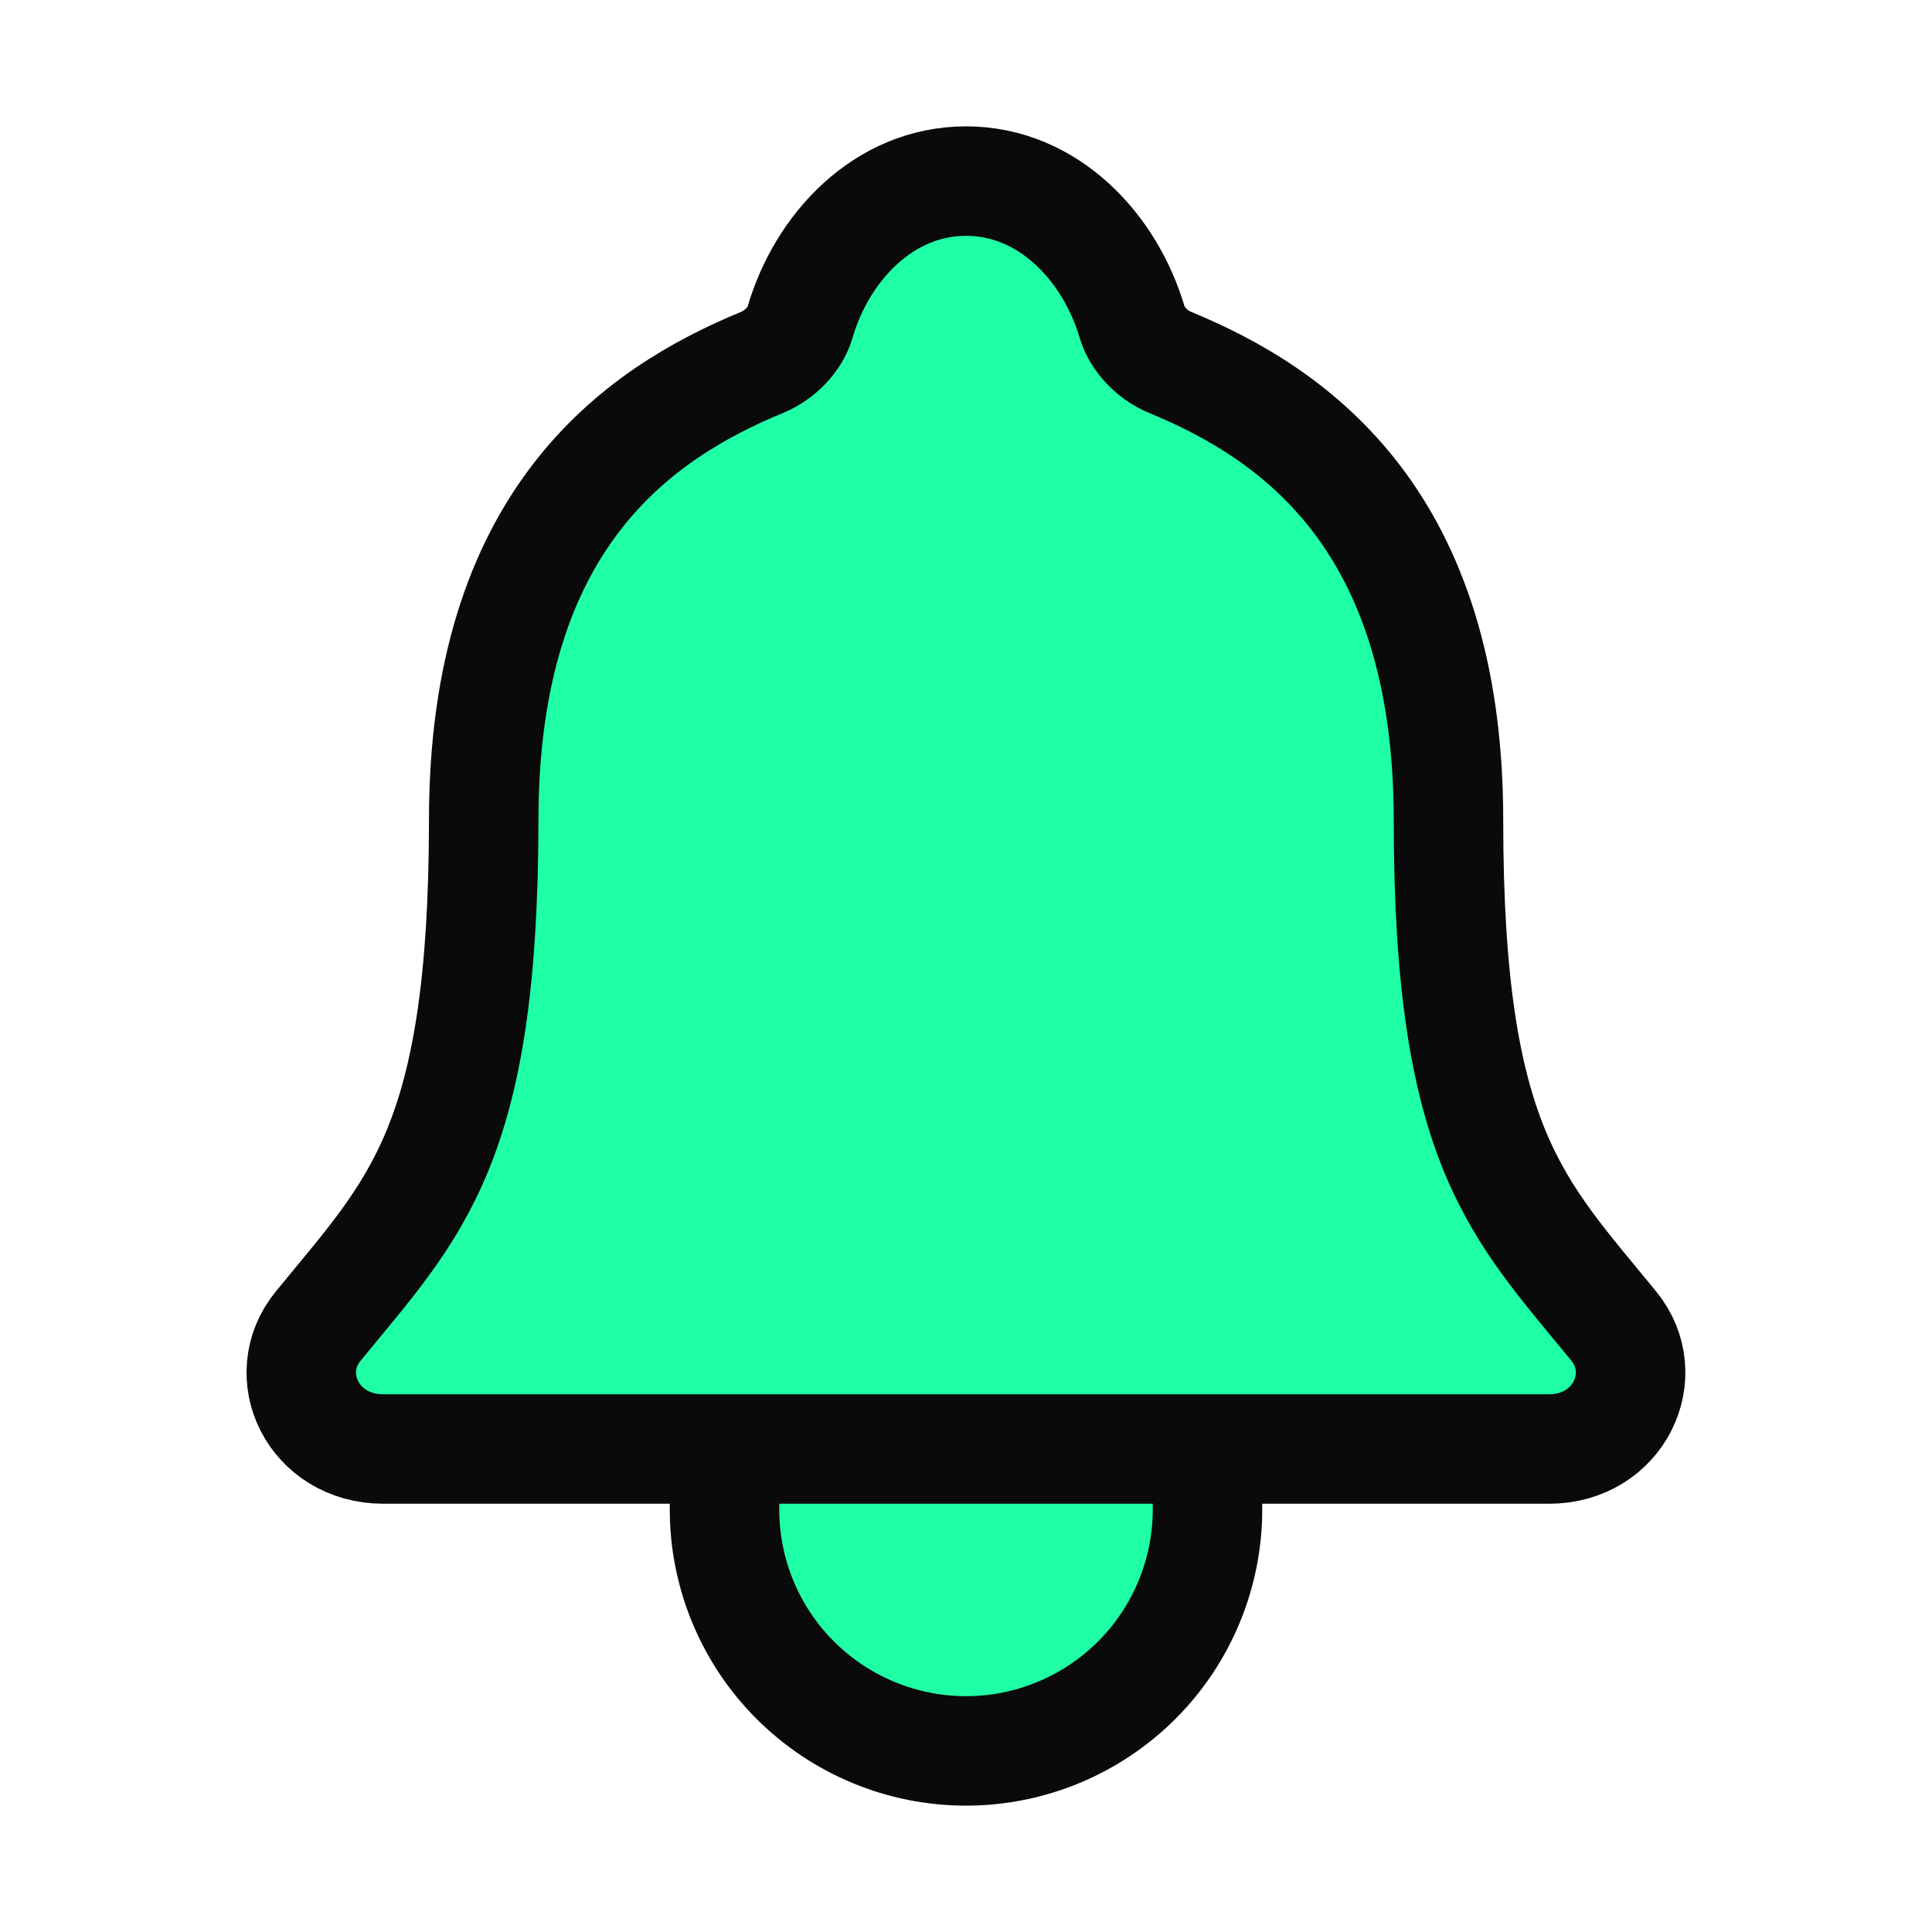  <svg width="30" height="30" viewBox="0 0 30 30" fill="none" xmlns="http://www.w3.org/2000/svg">
<path d="M18.75 22.5V23.438C18.75 24.432 18.355 25.386 17.652 26.089C16.948 26.792 15.995 27.188 15 27.188C14.005 27.188 13.052 26.792 12.348 26.089C11.645 25.386 11.25 24.432 11.25 23.438V22.5M25.059 20.592C23.555 18.75 22.492 17.812 22.492 12.735C22.492 8.086 20.118 6.429 18.164 5.625C17.904 5.518 17.66 5.273 17.581 5.007C17.238 3.84 16.277 2.812 15 2.812C13.723 2.812 12.761 3.841 12.422 5.008C12.343 5.278 12.098 5.518 11.839 5.625C9.882 6.431 7.511 8.081 7.511 12.735C7.508 17.812 6.445 18.75 4.941 20.592C4.317 21.355 4.863 22.5 5.954 22.5H24.052C25.137 22.5 25.679 21.351 25.059 20.592Z" stroke="#0A0A0A" stroke-width="1.7" stroke-linecap="round" stroke-linejoin="round" fill="#1FFFA5" />
</svg>
